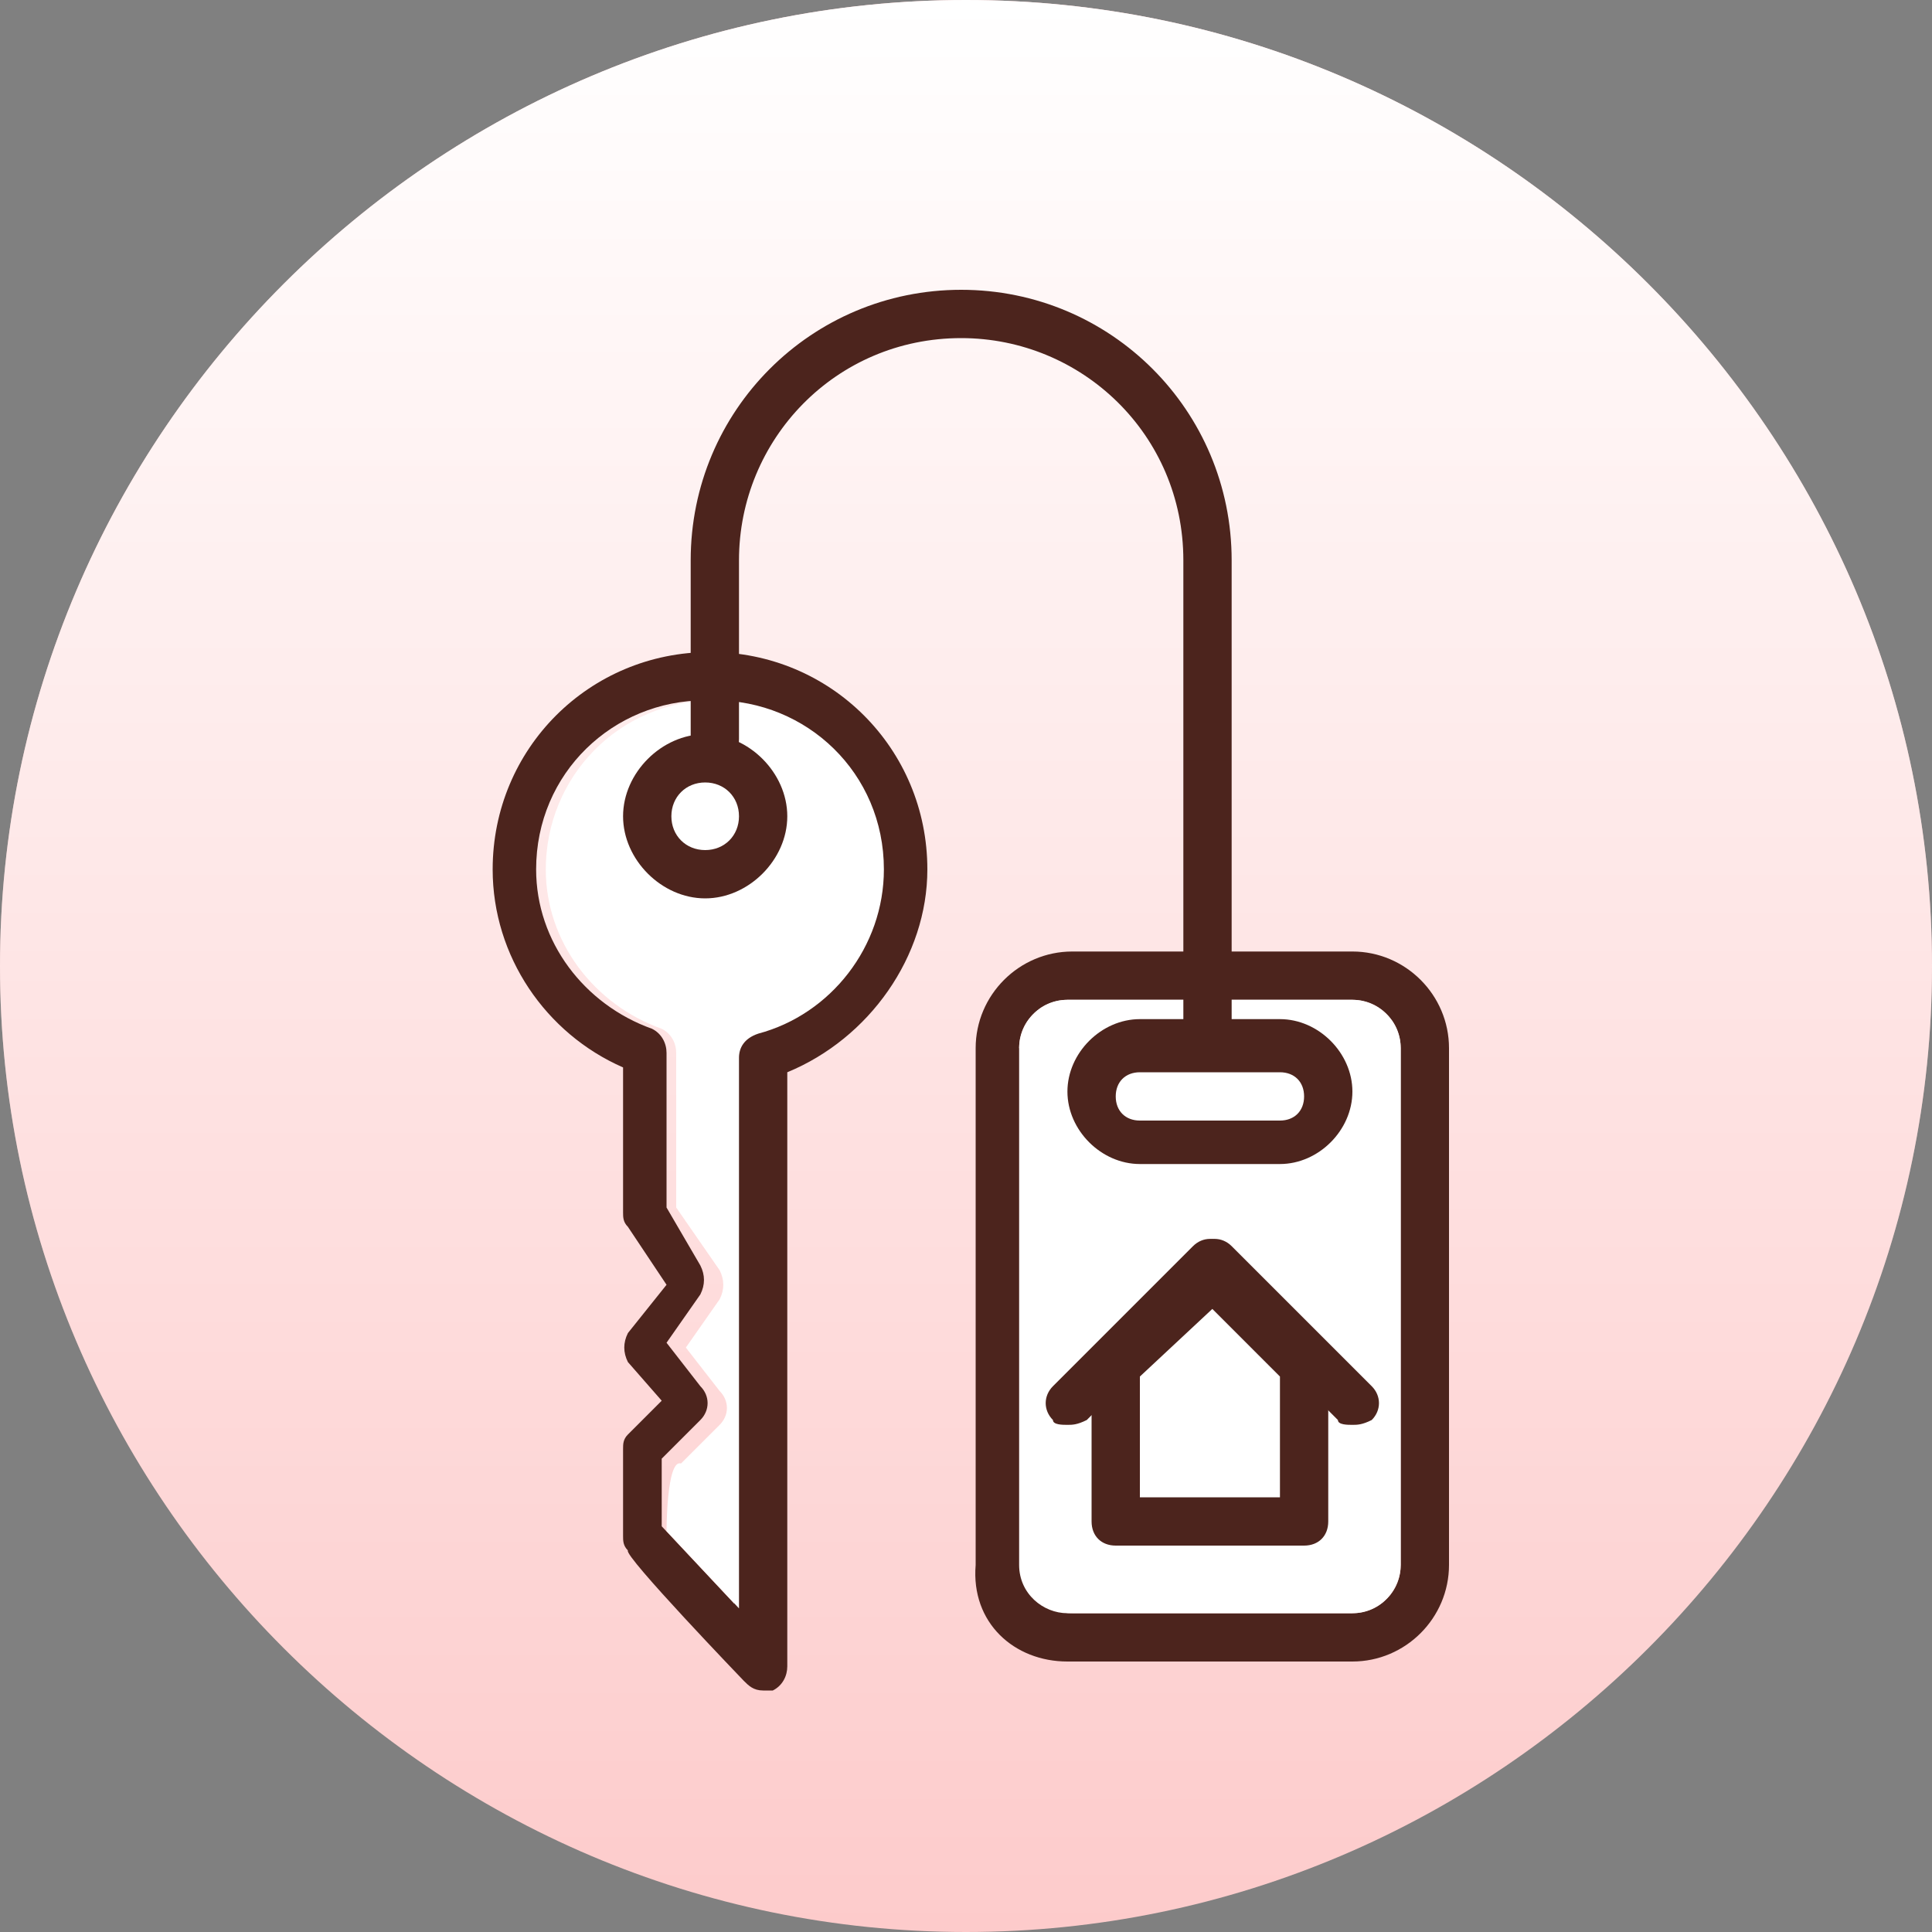<?xml version="1.0" encoding="utf-8"?>
<!-- Generator: Adobe Illustrator 23.0.1, SVG Export Plug-In . SVG Version: 6.00 Build 0)  -->
<svg version="1.1" id="Layer_1" xmlns="http://www.w3.org/2000/svg" xmlns:xlink="http://www.w3.org/1999/xlink" x="0px" y="0px"
	 width="40px" height="40px" viewBox="0 0 40 40" enable-background="new 0 0 40 40" xml:space="preserve">
<rect x="0" y="0" width="40" height="40" fill="#808080" stroke="none"/>
<path fill="#FDCBCB" d="M20,40c11,0,20-9,20-20S31,0,20,0S0,9,0,20S9,40,20,40z"/>
<linearGradient id="SVGID_1_" gradientUnits="userSpaceOnUse" x1="20" y1="39.89" x2="20" y2="-0.11" gradientTransform="matrix(1 0 0 -1 0 39.89)">
	<stop  offset="0" style="stop-color:#FFFFFF"/>
	<stop  offset="1" style="stop-color:#FFFFFF;stop-opacity:0"/>
</linearGradient>
<path fill="url(#SVGID_1_)" d="M20,40c11,0,20-9,20-20S31,0,20,0S0,9,0,20S9,40,20,40z"/>
<path fill-rule="evenodd" clip-rule="evenodd" fill="#4C241D" d="M22.1,34.4H28c1.1,0,2-0.9,2-2V21.7c0-1.1-0.9-2-2-2h-5.8
	c-1.1,0-2,0.9-2,2v10.7C20.1,33.6,21,34.4,22.1,34.4z M21.1,21.7c0-0.6,0.5-1,1-1H28c0.6,0,1,0.5,1,1v10.7c0,0.6-0.5,1-1,1h-5.8
	c-0.6,0-1-0.5-1-1V21.7z"/>
<path fill="#FFFFFF" d="M22.1,20.7c-0.6,0-1,0.5-1,1v10.7c0,0.6,0.5,1,1,1H28c0.6,0,1-0.5,1-1V21.7c0-0.6-0.5-1-1-1
	C28,20.7,22.1,20.7,22.1,20.7z"/>
<path fill="#4C241D" d="M26.5,24.1h-2.9c-0.8,0-1.5-0.7-1.5-1.5s0.7-1.5,1.5-1.5h2.9c0.8,0,1.5,0.7,1.5,1.5S27.3,24.1,26.5,24.1z"/>
<path fill="#FFFFFF" d="M23.6,22.2c-0.3,0-0.5,0.2-0.5,0.5s0.2,0.5,0.5,0.5h2.9c0.3,0,0.5-0.2,0.5-0.5s-0.2-0.5-0.5-0.5H23.6z"/>
<path fill-rule="evenodd" clip-rule="evenodd" fill="#4C241D" d="M23.1,32H27c0.3,0,0.5-0.2,0.5-0.5v-3.2c0-0.1-0.1-0.3-0.1-0.3
	L25.4,26c-0.2-0.2-0.5-0.2-0.7,0l-2,1.9c-0.1,0.1-0.1,0.2-0.1,0.4v3.2C22.6,31.8,22.8,32,23.1,32L23.1,32z M26.5,31h-2.9v-2.5
	l1.5-1.4l1.4,1.4V31z"/>
<path fill="#4C241D" d="M28,29.5c-0.1,0-0.3,0-0.3-0.1l-2.9-2.9c-0.2-0.2-0.2-0.5,0-0.7c0.2-0.2,0.5-0.2,0.7,0l2.9,2.9
	c0.2,0.2,0.2,0.5,0,0.7C28.2,29.5,28.1,29.5,28,29.5L28,29.5z"/>
<path fill="#4C241D" d="M22.1,29.5c-0.1,0-0.3,0-0.3-0.1c-0.2-0.2-0.2-0.5,0-0.7l2.9-2.9c0.2-0.2,0.5-0.2,0.7,0
	c0.2,0.2,0.2,0.5,0,0.7l-2.9,2.9C22.3,29.5,22.2,29.5,22.1,29.5L22.1,29.5z"/>
<path fill-rule="evenodd" clip-rule="evenodd" fill="#4C241D" d="M15.4,34.8c0.1,0.1,0.2,0.2,0.4,0.2c0.1,0,0.1,0,0.2,0
	c0.2-0.1,0.3-0.3,0.3-0.5V22.2c1.7-0.7,2.9-2.4,2.9-4.2c0-2.5-2-4.5-4.5-4.5c-2.5,0-4.5,2-4.5,4.5c0,1.8,1.1,3.4,2.7,4.1v3
	c0,0.1,0,0.2,0.1,0.3l0.8,1.2l-0.8,1c-0.1,0.2-0.1,0.4,0,0.6l0.7,0.8l-0.7,0.7c-0.1,0.1-0.1,0.2-0.1,0.3v1.8c0,0.1,0,0.2,0.1,0.3
	C12.9,32.2,15.4,34.8,15.4,34.8z M15.2,33.2l-1.5-1.6v-1.4l0.8-0.8c0.2-0.2,0.2-0.5,0-0.7l-0.7-0.9l0.7-1c0.1-0.2,0.1-0.4,0-0.6
	L13.8,25v-3.2c0-0.2-0.1-0.4-0.3-0.5c-1.4-0.5-2.4-1.8-2.4-3.3c0-2,1.6-3.5,3.5-3.5c2,0,3.5,1.6,3.5,3.5c0,1.6-1.1,3-2.6,3.4
	c-0.2,0.1-0.4,0.3-0.4,0.5C15.2,21.9,15.2,33.2,15.2,33.2z"/>
<path fill="#FFFFFF" d="M13.8,31.7l1.5,1.6V21.9c0-0.2,0.1-0.4,0.4-0.5c1.5-0.4,2.6-1.8,2.6-3.4c0-2-1.6-3.5-3.5-3.5
	c-2,0-3.5,1.6-3.5,3.5c0,1.5,1,2.8,2.4,3.3c0.2,0.1,0.3,0.3,0.3,0.5V25l0.9,1.3c0.1,0.2,0.1,0.4,0,0.6l-0.7,1l0.7,0.9
	c0.2,0.2,0.2,0.5,0,0.7l-0.8,0.8C13.8,30.2,13.8,31.7,13.8,31.7z"/>
<path fill="#4C241D" d="M14.6,18.6c-0.9,0-1.7-0.8-1.7-1.7c0-0.9,0.8-1.7,1.7-1.7s1.7,0.8,1.7,1.7S15.5,18.6,14.6,18.6z"/>
<path fill="#FFFFFF" d="M14.6,16.2c-0.4,0-0.7,0.3-0.7,0.7s0.3,0.7,0.7,0.7s0.7-0.3,0.7-0.7S15,16.2,14.6,16.2z"/>
<path fill="#4C241D" d="M25,21.7c-0.3,0-0.5-0.2-0.5-0.5v-9.6c0-2.6-2.1-4.6-4.6-4.6c-2.6,0-4.6,2.1-4.6,4.6v3.7
	c0,0.3-0.2,0.5-0.5,0.5c-0.3,0-0.5-0.2-0.5-0.5v-3.7c0-3.1,2.5-5.6,5.6-5.6c3.1,0,5.6,2.5,5.6,5.6v9.6C25.5,21.5,25.3,21.7,25,21.7
	L25,21.7z"/>
</svg>
